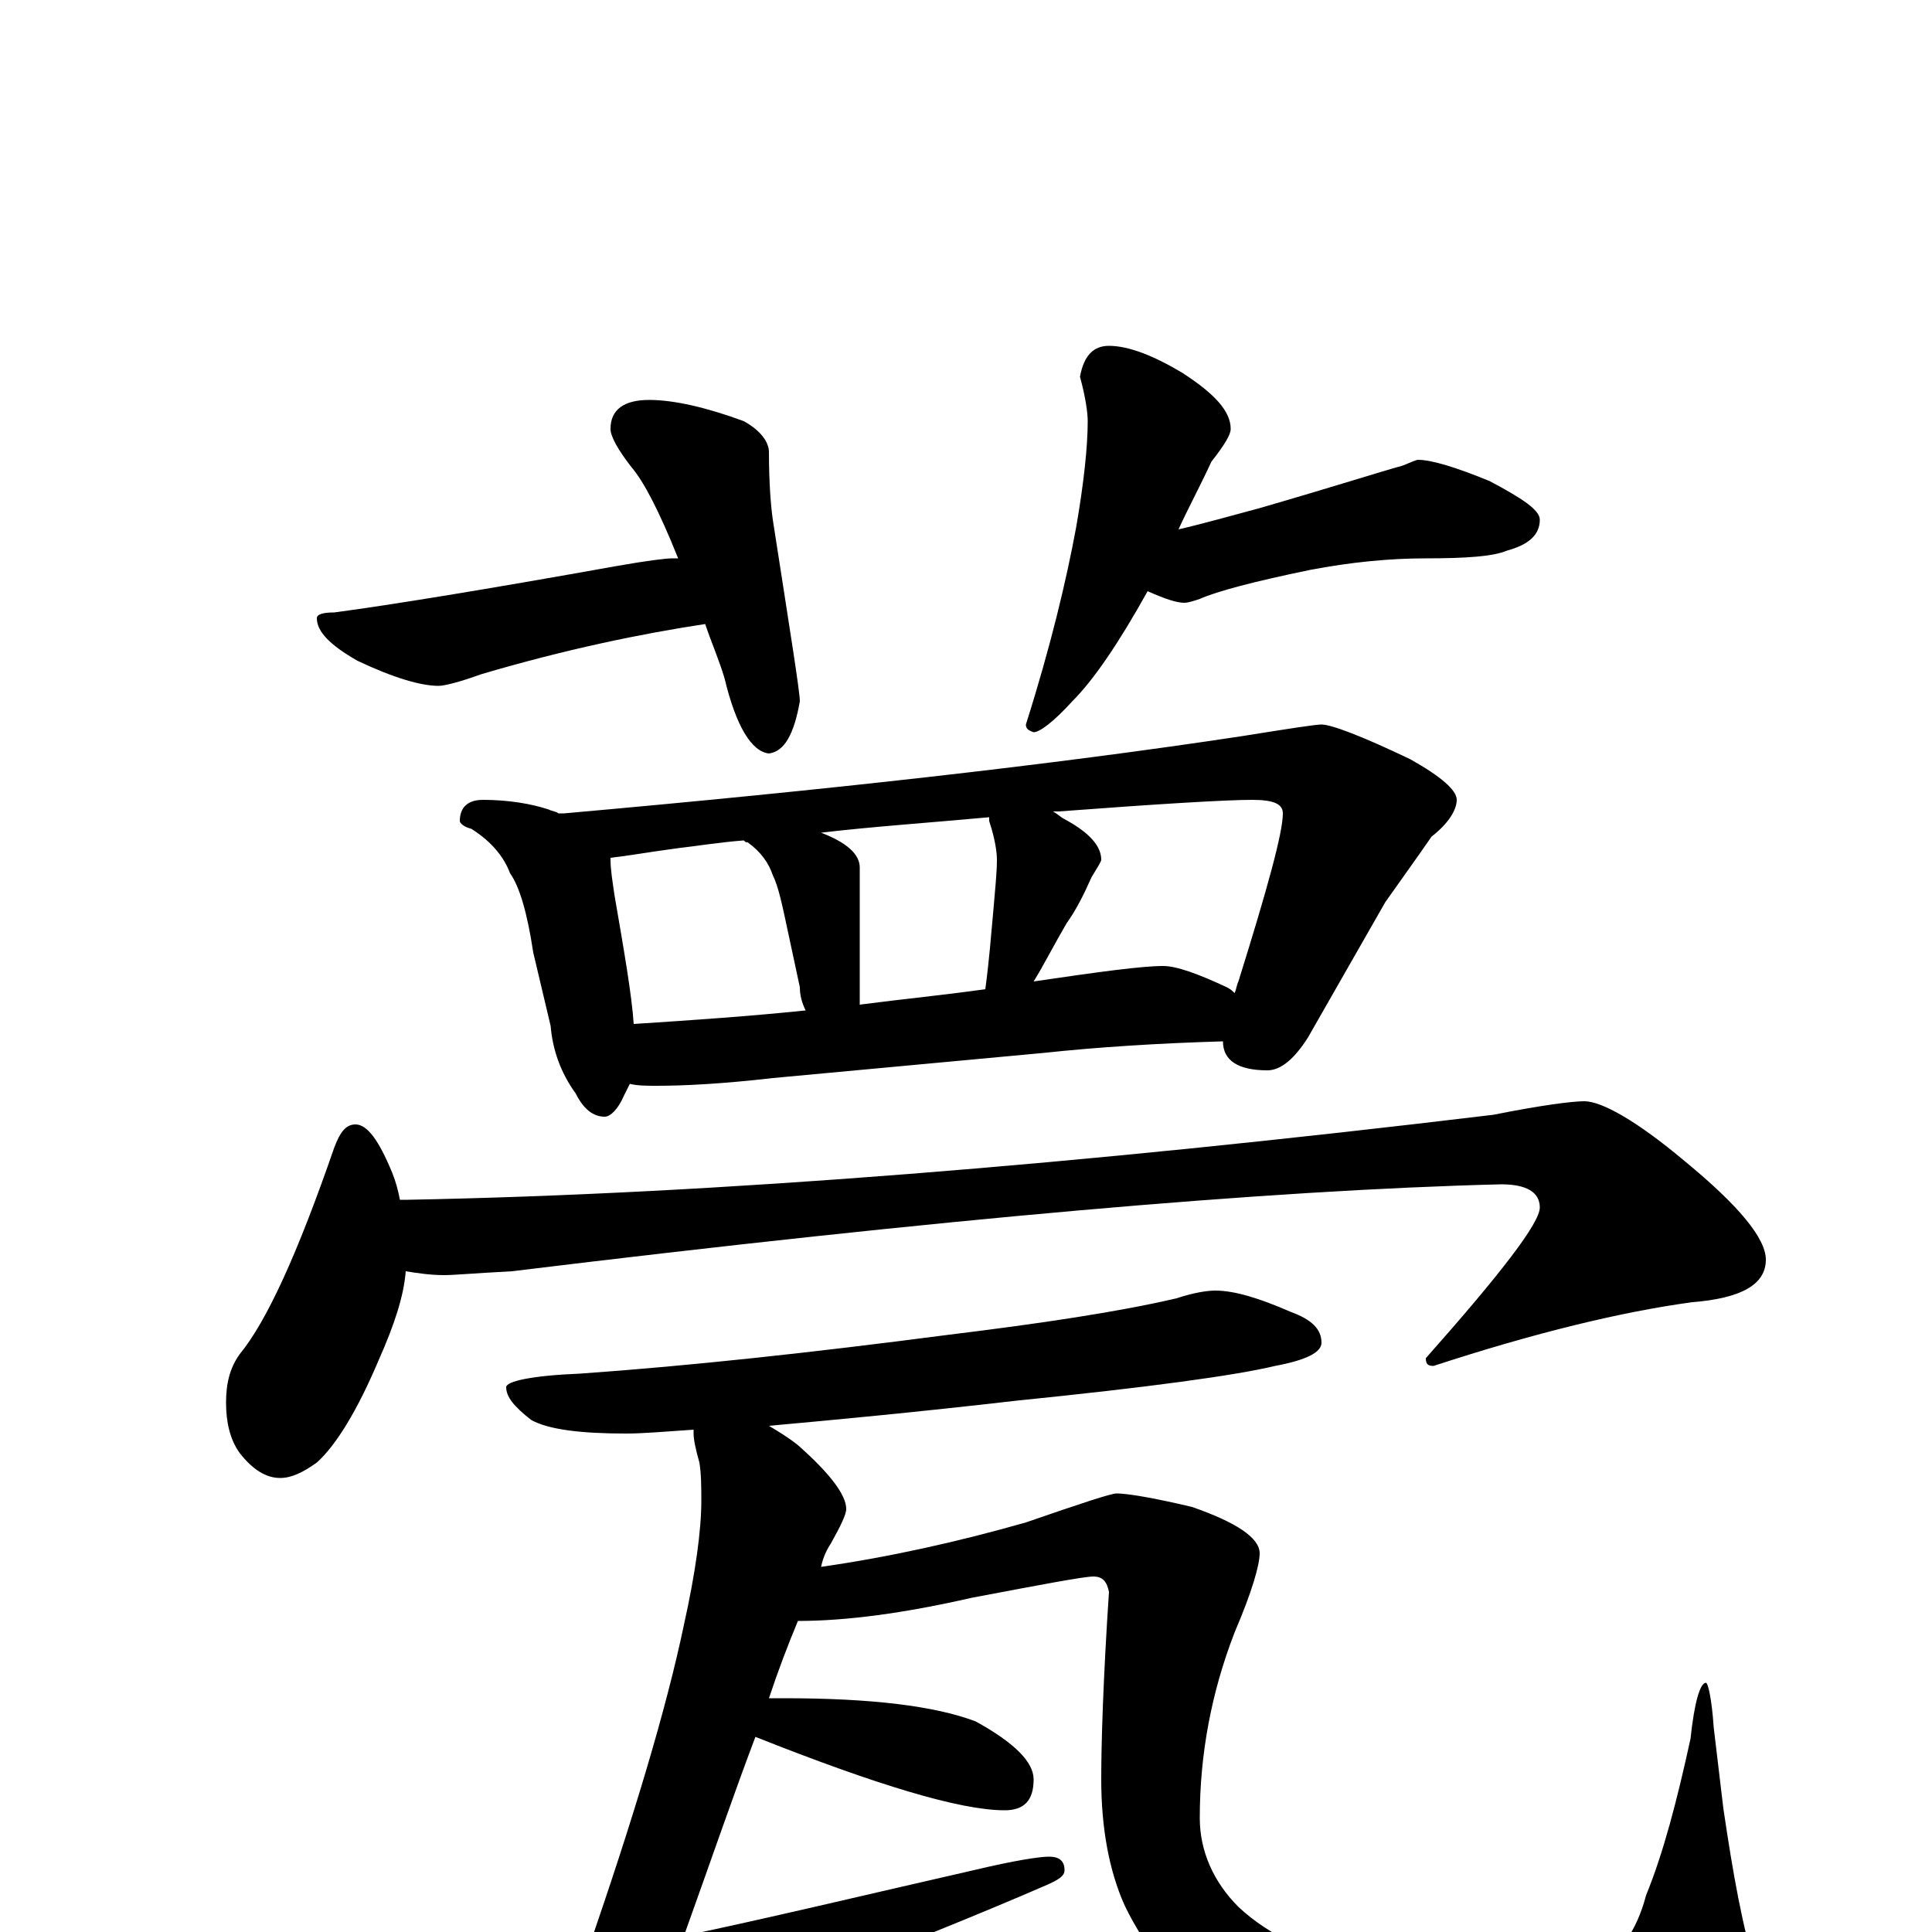 <?xml version="1.0" encoding="utf-8" ?>
<!DOCTYPE svg PUBLIC "-//W3C//DTD SVG 1.1//EN" "http://www.w3.org/Graphics/SVG/1.1/DTD/svg11.dtd">
<svg version="1.1" id="Layer_1" xmlns="http://www.w3.org/2000/svg" xmlns:xlink="http://www.w3.org/1999/xlink" x="0px" y="145px" width="1000px" height="1000px" viewBox="0 0 1000 1000" enable-background="new 0 0 1000 1000" xml:space="preserve">
<g id="Layer_1">
<path id="glyph" transform="matrix(1 0 0 -1 0 1000)" d="M336,793C349,793 366,789 385,782C394,777 398,771 398,766C398,750 399,738 400,731C409,673 414,642 414,637C411,620 406,611 398,610C389,611 381,624 375,649C372,659 368,668 365,677C332,672 293,664 249,651C238,647 230,645 227,645C218,645 204,649 185,658C171,666 164,673 164,680C164,682 167,683 173,683C203,687 252,695 319,707C336,710 345,711 348,711C349,711 350,711 351,711C341,736 333,751 327,758C320,767 316,774 316,778C316,788 323,793 336,793M574,821C584,821 597,816 612,807C629,796 637,787 637,778C637,775 634,770 627,761C621,748 615,737 610,726C623,729 637,733 652,737C690,748 715,756 726,759C731,761 733,762 734,762C741,762 754,758 771,751C788,742 797,736 797,731C797,723 791,718 780,715C773,712 759,711 738,711C719,711 699,709 678,705C649,699 630,694 621,690C618,689 615,688 613,688C609,688 603,690 594,694C579,667 566,648 555,637C545,626 538,621 535,621C532,622 531,623 531,625C544,666 552,700 557,727C561,750 563,769 563,782C563,786 562,794 559,805C561,816 566,821 574,821M250,586C263,586 275,584 284,581C286,580 288,580 289,579C290,579 291,579 292,579C427,591 544,604 643,619C668,623 681,625 684,625C689,625 705,619 730,607C746,598 754,591 754,586C754,581 750,574 741,567C732,554 724,543 717,533l-40,-70C670,452 663,446 656,446C641,446 633,451 633,461C599,460 568,458 540,455l-140,-13C374,439 354,438 340,438C335,438 330,438 326,439C325,437 324,435 323,433C320,426 316,422 313,422C307,422 302,426 298,434C290,445 286,457 285,469l-9,38C273,527 269,541 264,548C261,556 255,564 244,571C240,572 238,574 238,575C238,582 242,586 250,586M328,470C359,472 388,474 417,477C415,481 414,485 414,489l-6,28C405,531 403,541 400,547C398,553 394,559 387,564C386,564 386,564 385,565C372,564 360,562 351,561C336,559 325,557 316,556l0,-1C316,550 317,544 318,537C323,508 327,485 328,470M445,480C468,483 489,485 510,488C512,503 513,516 514,527C515,539 516,548 516,555C516,559 515,566 512,575C512,576 512,576 512,577C479,574 450,572 425,569C438,564 445,558 445,551M535,492C569,497 591,500 602,500C609,500 620,496 635,489C637,488 638,487 639,486C640,488 640,490 641,492C656,540 664,569 664,579C664,584 659,586 648,586C635,586 601,584 548,580C547,580 546,580 545,580C547,579 549,577 551,576C564,569 570,562 570,555C570,554 568,551 565,546C561,537 557,529 552,522C545,510 540,500 535,492M184,418C190,418 196,410 203,393C205,388 206,384 207,379l4,0C370,382 557,397 773,423C798,428 814,430 820,430C829,430 847,420 872,399C900,376 914,359 914,348C914,335 901,328 876,326C839,321 794,310 742,293C739,293 738,294 738,297C777,341 797,367 797,375C797,383 790,387 777,387C656,384 486,369 265,342C246,341 235,340 230,340C223,340 216,341 210,342C209,329 204,314 196,296C185,270 174,252 164,243C157,238 151,235 145,235C138,235 131,239 124,248C119,255 117,264 117,274C117,284 119,292 124,299C138,316 154,351 173,406C176,414 179,418 184,418M629,332C639,332 652,328 668,321C679,317 684,312 684,305C684,300 676,296 660,293C639,288 595,282 526,275C474,269 431,265 398,262C403,259 408,256 413,252C430,237 438,226 438,219C438,216 435,210 430,201C428,198 426,194 425,189C460,194 496,202 531,212C560,222 575,227 578,227C583,227 596,225 617,220C640,212 652,204 652,196C652,190 648,176 639,155C627,124 621,92 621,59C621,42 628,26 641,13C657,-2 679,-12 706,-18C724,-24 745,-27 769,-27C794,-27 813,-24 826,-18C838,-12 847,0 852,19C861,41 868,68 875,100C877,119 880,129 883,129C884,129 886,121 887,106l5,-42C897,30 902,2 909,-20C912,-27 914,-34 914,-43C914,-48 911,-54 905,-59C896,-68 883,-76 864,-84C843,-90 823,-93 804,-93C771,-93 742,-90 717,-85C685,-76 658,-64 635,-48C610,-30 593,-9 582,14C574,32 570,54 570,79C570,98 571,131 574,176C573,181 571,184 566,184C561,184 540,180 503,173C468,165 438,161 413,161C408,149 403,136 398,121C402,121 405,121 406,121C451,121 484,117 505,109C525,98 535,88 535,79C535,68 530,63 520,63C497,63 454,76 391,101C380,72 368,37 354,-2C397,7 447,19 504,32C525,37 538,39 543,39C548,39 551,37 551,32C551,29 548,27 541,24C511,11 465,-8 404,-31C371,-44 331,-60 286,-80C279,-84 274,-86 270,-86C257,-86 240,-78 221,-63C206,-50 199,-39 199,-31C199,-30 202,-29 207,-28C222,-27 237,-26 251,-23C266,-20 284,-16 303,-13C328,59 345,116 354,159C360,186 363,208 363,223C363,230 363,237 362,243C360,250 359,255 359,258C359,259 359,259 359,260C344,259 333,258 324,258C301,258 284,260 275,265C266,272 262,277 262,282C262,285 275,288 300,289C357,293 421,300 490,309C539,315 579,321 609,328C618,331 625,332 629,332z"/>
</g>
</svg>
